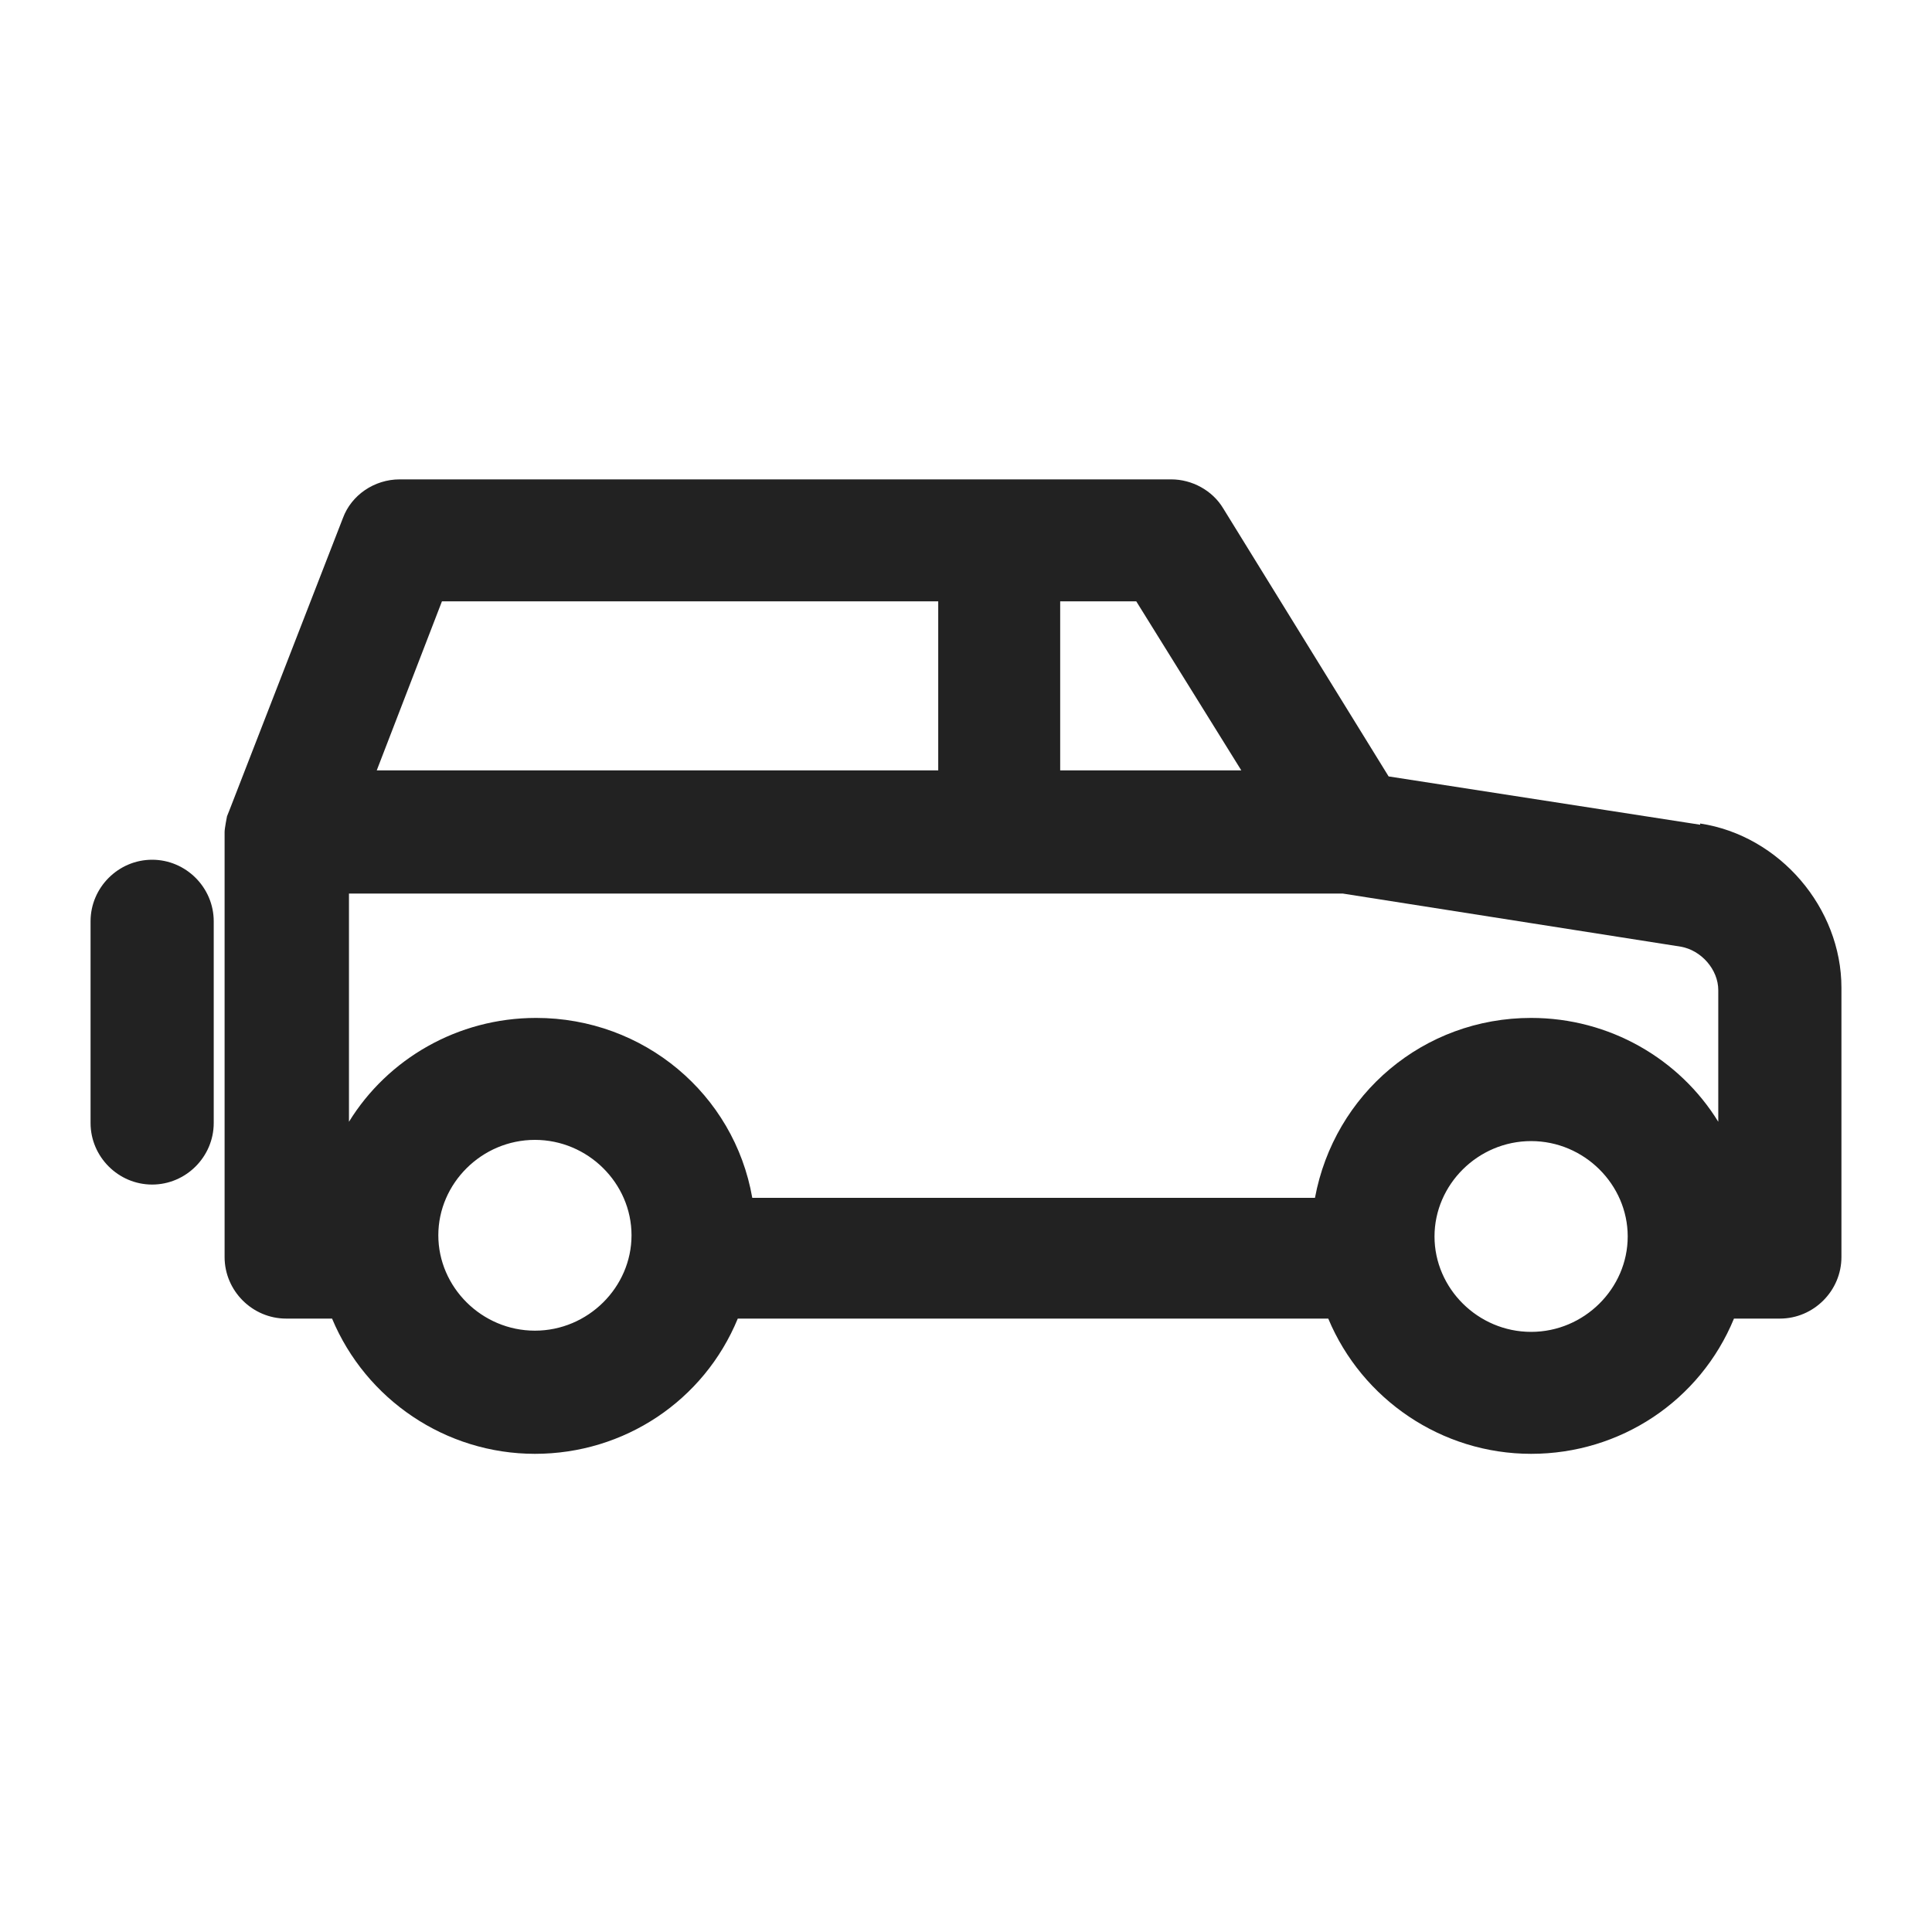 <svg width="16" height="16" viewBox="0 0 16 16" fill="none" xmlns="http://www.w3.org/2000/svg">
<g id="4wd_XS 1">
<g id="Group">
<path id="Vector" d="M1.26 7.12C0.98 7.12 0.75 7.35 0.75 7.63V9.3C0.75 9.58 0.98 9.81 1.26 9.81C1.54 9.81 1.77 9.58 1.77 9.3V7.63C1.77 7.35 1.54 7.12 1.26 7.12V7.12Z" fill="#222222"/>
<path id="Vector_2" d="M14.08 6.83L11.5 6.43L10.13 4.21C10.04 4.06 9.87 3.97 9.7 3.97H3.31C3.1 3.97 2.91 4.1 2.84 4.29L1.9 6.71L1.88 6.76C1.88 6.76 1.86 6.86 1.86 6.89V10.41C1.86 10.69 2.09 10.92 2.37 10.92H2.75C3.03 11.59 3.69 12.04 4.43 12.04C5.17 12.04 5.83 11.6 6.11 10.92H11C11.28 11.59 11.94 12.04 12.68 12.04C13.42 12.04 14.08 11.6 14.36 10.92H14.74C15.02 10.92 15.25 10.69 15.25 10.41V8.18C15.25 7.52 14.74 6.92 14.08 6.82V6.83ZM3.12 6.38L3.66 4.98H7.77V6.38H3.12V6.38ZM8.78 6.38V4.98H9.41L10.28 6.38H8.79H8.78ZM12.68 11.03C12.24 11.03 11.88 10.67 11.88 10.24C11.88 9.81 12.24 9.45 12.68 9.45C13.12 9.45 13.48 9.81 13.48 10.24C13.48 10.67 13.12 11.03 12.68 11.03ZM4.43 9.44C4.87 9.44 5.23 9.8 5.23 10.23C5.23 10.66 4.87 11.02 4.43 11.02C3.99 11.02 3.63 10.66 3.63 10.23C3.63 9.8 3.99 9.44 4.43 9.44ZM14.23 8.19V9.29C13.91 8.77 13.33 8.43 12.68 8.43C11.79 8.43 11.05 9.06 10.89 9.92H6.23C6.08 9.06 5.33 8.43 4.44 8.43C3.79 8.43 3.21 8.77 2.89 9.29V7.4H11.12L13.92 7.84C14.09 7.87 14.23 8.03 14.23 8.2V8.19Z" fill="#222222"/>
</g>
</g>
</svg>

